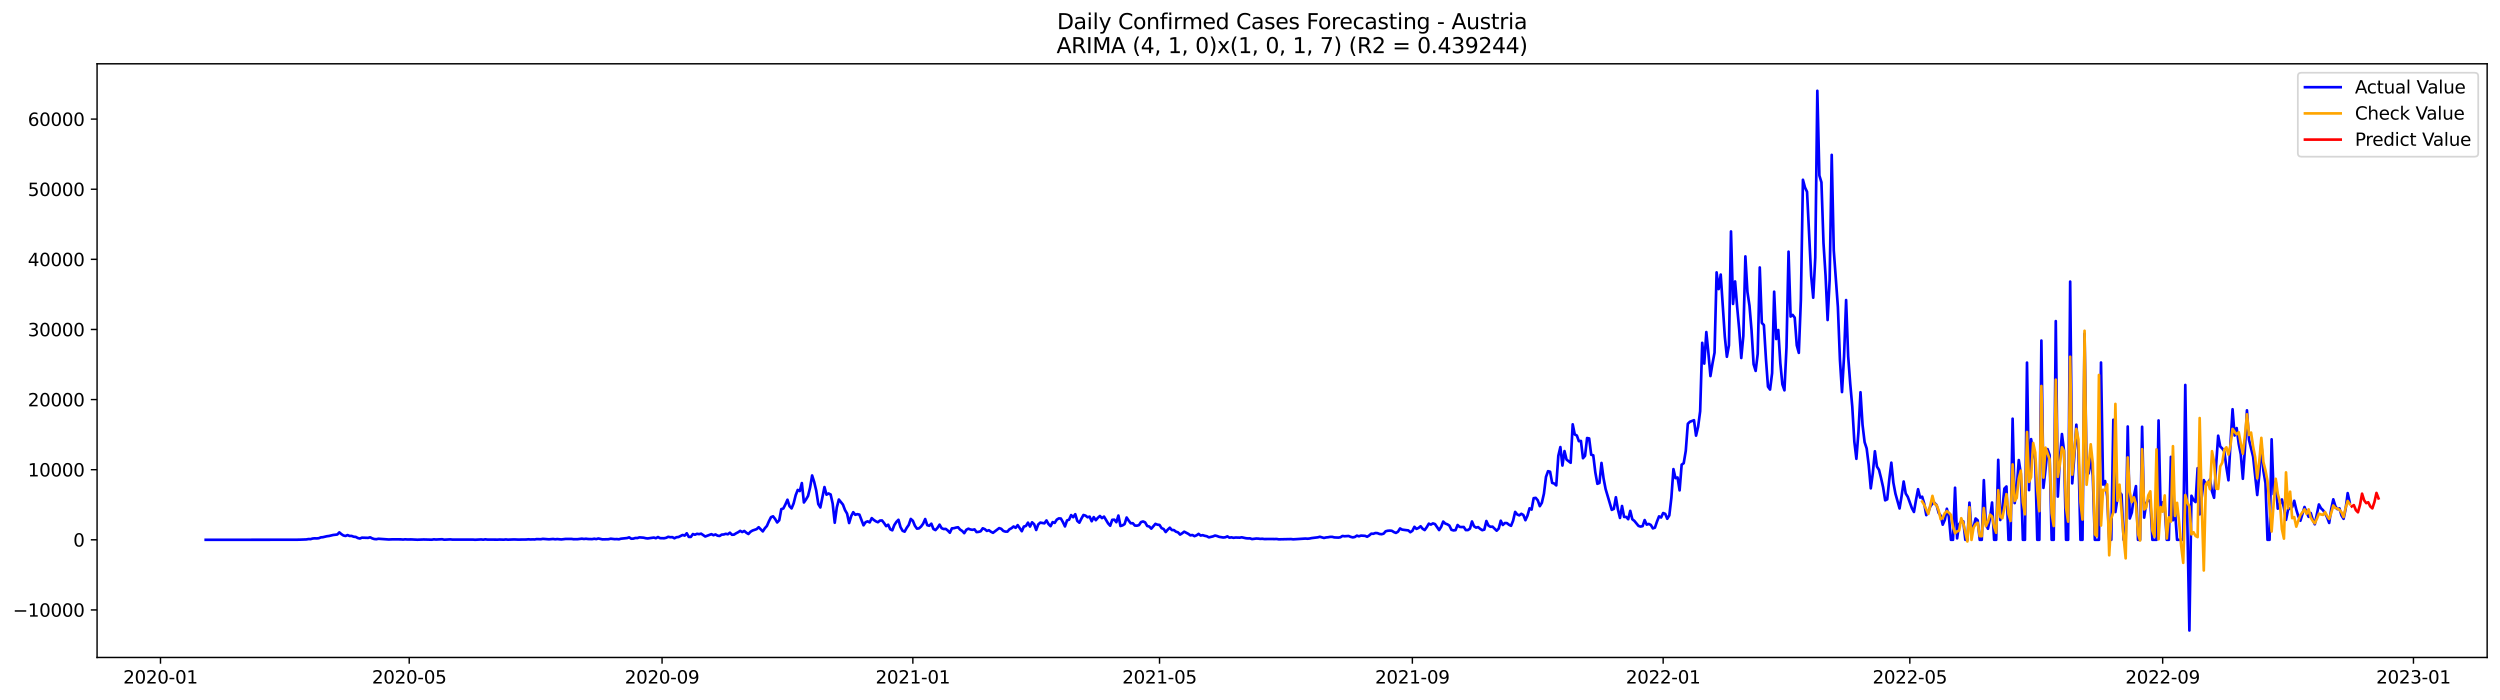<?xml version="1.0" encoding="utf-8" standalone="no"?>
<!DOCTYPE svg PUBLIC "-//W3C//DTD SVG 1.1//EN"
  "http://www.w3.org/Graphics/SVG/1.1/DTD/svg11.dtd">
<svg xmlns:xlink="http://www.w3.org/1999/xlink" width="1400.792pt" height="392.274pt" viewBox="0 0 1400.792 392.274" xmlns="http://www.w3.org/2000/svg" version="1.1">
 <defs>
  <style type="text/css">*{stroke-linejoin: round; stroke-linecap: butt}</style>
 </defs>
 <g id="figure_1">
  <g id="patch_1">
   <path d="M 0 392.274 
L 1400.792 392.274 
L 1400.792 0 
L 0 0 
z
" style="fill: #ffffff"/>
  </g>
  <g id="axes_1">
   <g id="patch_2">
    <path d="M 54.392 368.396 
L 1393.592 368.396 
L 1393.592 35.755 
L 54.392 35.755 
z
" style="fill: #ffffff"/>
   </g>
   <g id="matplotlib.axis_1">
    <g id="xtick_1">
     <g id="line2d_1">
      <defs>
       <path id="m63eb1241a4" d="M 0 0 
L 0 3.5 
" style="stroke: #000000; stroke-width: 0.8"/>
      </defs>
      <g>
       <use xlink:href="#m63eb1241a4" x="89.925" y="368.396" style="stroke: #000000; stroke-width: 0.8"/>
      </g>
     </g>
     <g id="text_1">
      <!-- 2020-01 -->
      <g transform="translate(69.034 382.994)scale(0.1 -0.1)">
       <defs>
        <path id="DejaVuSans-32" d="M 1228 531 
L 3431 531 
L 3431 0 
L 469 0 
L 469 531 
Q 828 903 1448 1529 
Q 2069 2156 2228 2338 
Q 2531 2678 2651 2914 
Q 2772 3150 2772 3378 
Q 2772 3750 2511 3984 
Q 2250 4219 1831 4219 
Q 1534 4219 1204 4116 
Q 875 4013 500 3803 
L 500 4441 
Q 881 4594 1212 4672 
Q 1544 4750 1819 4750 
Q 2544 4750 2975 4387 
Q 3406 4025 3406 3419 
Q 3406 3131 3298 2873 
Q 3191 2616 2906 2266 
Q 2828 2175 2409 1742 
Q 1991 1309 1228 531 
z
" transform="scale(0.016)"/>
        <path id="DejaVuSans-30" d="M 2034 4250 
Q 1547 4250 1301 3770 
Q 1056 3291 1056 2328 
Q 1056 1369 1301 889 
Q 1547 409 2034 409 
Q 2525 409 2770 889 
Q 3016 1369 3016 2328 
Q 3016 3291 2770 3770 
Q 2525 4250 2034 4250 
z
M 2034 4750 
Q 2819 4750 3233 4129 
Q 3647 3509 3647 2328 
Q 3647 1150 3233 529 
Q 2819 -91 2034 -91 
Q 1250 -91 836 529 
Q 422 1150 422 2328 
Q 422 3509 836 4129 
Q 1250 4750 2034 4750 
z
" transform="scale(0.016)"/>
        <path id="DejaVuSans-2d" d="M 313 2009 
L 1997 2009 
L 1997 1497 
L 313 1497 
L 313 2009 
z
" transform="scale(0.016)"/>
        <path id="DejaVuSans-31" d="M 794 531 
L 1825 531 
L 1825 4091 
L 703 3866 
L 703 4441 
L 1819 4666 
L 2450 4666 
L 2450 531 
L 3481 531 
L 3481 0 
L 794 0 
L 794 531 
z
" transform="scale(0.016)"/>
       </defs>
       <use xlink:href="#DejaVuSans-32"/>
       <use xlink:href="#DejaVuSans-30" x="63.623"/>
       <use xlink:href="#DejaVuSans-32" x="127.246"/>
       <use xlink:href="#DejaVuSans-30" x="190.869"/>
       <use xlink:href="#DejaVuSans-2d" x="254.492"/>
       <use xlink:href="#DejaVuSans-30" x="290.576"/>
       <use xlink:href="#DejaVuSans-31" x="354.199"/>
      </g>
     </g>
    </g>
    <g id="xtick_2">
     <g id="line2d_2">
      <g>
       <use xlink:href="#m63eb1241a4" x="229.293" y="368.396" style="stroke: #000000; stroke-width: 0.8"/>
      </g>
     </g>
     <g id="text_2">
      <!-- 2020-05 -->
      <g transform="translate(208.402 382.994)scale(0.1 -0.1)">
       <defs>
        <path id="DejaVuSans-35" d="M 691 4666 
L 3169 4666 
L 3169 4134 
L 1269 4134 
L 1269 2991 
Q 1406 3038 1543 3061 
Q 1681 3084 1819 3084 
Q 2600 3084 3056 2656 
Q 3513 2228 3513 1497 
Q 3513 744 3044 326 
Q 2575 -91 1722 -91 
Q 1428 -91 1123 -41 
Q 819 9 494 109 
L 494 744 
Q 775 591 1075 516 
Q 1375 441 1709 441 
Q 2250 441 2565 725 
Q 2881 1009 2881 1497 
Q 2881 1984 2565 2268 
Q 2250 2553 1709 2553 
Q 1456 2553 1204 2497 
Q 953 2441 691 2322 
L 691 4666 
z
" transform="scale(0.016)"/>
       </defs>
       <use xlink:href="#DejaVuSans-32"/>
       <use xlink:href="#DejaVuSans-30" x="63.623"/>
       <use xlink:href="#DejaVuSans-32" x="127.246"/>
       <use xlink:href="#DejaVuSans-30" x="190.869"/>
       <use xlink:href="#DejaVuSans-2d" x="254.492"/>
       <use xlink:href="#DejaVuSans-30" x="290.576"/>
       <use xlink:href="#DejaVuSans-35" x="354.199"/>
      </g>
     </g>
    </g>
    <g id="xtick_3">
     <g id="line2d_3">
      <g>
       <use xlink:href="#m63eb1241a4" x="370.965" y="368.396" style="stroke: #000000; stroke-width: 0.8"/>
      </g>
     </g>
     <g id="text_3">
      <!-- 2020-09 -->
      <g transform="translate(350.074 382.994)scale(0.1 -0.1)">
       <defs>
        <path id="DejaVuSans-39" d="M 703 97 
L 703 672 
Q 941 559 1184 500 
Q 1428 441 1663 441 
Q 2288 441 2617 861 
Q 2947 1281 2994 2138 
Q 2813 1869 2534 1725 
Q 2256 1581 1919 1581 
Q 1219 1581 811 2004 
Q 403 2428 403 3163 
Q 403 3881 828 4315 
Q 1253 4750 1959 4750 
Q 2769 4750 3195 4129 
Q 3622 3509 3622 2328 
Q 3622 1225 3098 567 
Q 2575 -91 1691 -91 
Q 1453 -91 1209 -44 
Q 966 3 703 97 
z
M 1959 2075 
Q 2384 2075 2632 2365 
Q 2881 2656 2881 3163 
Q 2881 3666 2632 3958 
Q 2384 4250 1959 4250 
Q 1534 4250 1286 3958 
Q 1038 3666 1038 3163 
Q 1038 2656 1286 2365 
Q 1534 2075 1959 2075 
z
" transform="scale(0.016)"/>
       </defs>
       <use xlink:href="#DejaVuSans-32"/>
       <use xlink:href="#DejaVuSans-30" x="63.623"/>
       <use xlink:href="#DejaVuSans-32" x="127.246"/>
       <use xlink:href="#DejaVuSans-30" x="190.869"/>
       <use xlink:href="#DejaVuSans-2d" x="254.492"/>
       <use xlink:href="#DejaVuSans-30" x="290.576"/>
       <use xlink:href="#DejaVuSans-39" x="354.199"/>
      </g>
     </g>
    </g>
    <g id="xtick_4">
     <g id="line2d_4">
      <g>
       <use xlink:href="#m63eb1241a4" x="511.485" y="368.396" style="stroke: #000000; stroke-width: 0.8"/>
      </g>
     </g>
     <g id="text_4">
      <!-- 2021-01 -->
      <g transform="translate(490.593 382.994)scale(0.1 -0.1)">
       <use xlink:href="#DejaVuSans-32"/>
       <use xlink:href="#DejaVuSans-30" x="63.623"/>
       <use xlink:href="#DejaVuSans-32" x="127.246"/>
       <use xlink:href="#DejaVuSans-31" x="190.869"/>
       <use xlink:href="#DejaVuSans-2d" x="254.492"/>
       <use xlink:href="#DejaVuSans-30" x="290.576"/>
       <use xlink:href="#DejaVuSans-31" x="354.199"/>
      </g>
     </g>
    </g>
    <g id="xtick_5">
     <g id="line2d_5">
      <g>
       <use xlink:href="#m63eb1241a4" x="649.701" y="368.396" style="stroke: #000000; stroke-width: 0.8"/>
      </g>
     </g>
     <g id="text_5">
      <!-- 2021-05 -->
      <g transform="translate(628.81 382.994)scale(0.1 -0.1)">
       <use xlink:href="#DejaVuSans-32"/>
       <use xlink:href="#DejaVuSans-30" x="63.623"/>
       <use xlink:href="#DejaVuSans-32" x="127.246"/>
       <use xlink:href="#DejaVuSans-31" x="190.869"/>
       <use xlink:href="#DejaVuSans-2d" x="254.492"/>
       <use xlink:href="#DejaVuSans-30" x="290.576"/>
       <use xlink:href="#DejaVuSans-35" x="354.199"/>
      </g>
     </g>
    </g>
    <g id="xtick_6">
     <g id="line2d_6">
      <g>
       <use xlink:href="#m63eb1241a4" x="791.373" y="368.396" style="stroke: #000000; stroke-width: 0.8"/>
      </g>
     </g>
     <g id="text_6">
      <!-- 2021-09 -->
      <g transform="translate(770.481 382.994)scale(0.1 -0.1)">
       <use xlink:href="#DejaVuSans-32"/>
       <use xlink:href="#DejaVuSans-30" x="63.623"/>
       <use xlink:href="#DejaVuSans-32" x="127.246"/>
       <use xlink:href="#DejaVuSans-31" x="190.869"/>
       <use xlink:href="#DejaVuSans-2d" x="254.492"/>
       <use xlink:href="#DejaVuSans-30" x="290.576"/>
       <use xlink:href="#DejaVuSans-39" x="354.199"/>
      </g>
     </g>
    </g>
    <g id="xtick_7">
     <g id="line2d_7">
      <g>
       <use xlink:href="#m63eb1241a4" x="931.892" y="368.396" style="stroke: #000000; stroke-width: 0.8"/>
      </g>
     </g>
     <g id="text_7">
      <!-- 2022-01 -->
      <g transform="translate(911.001 382.994)scale(0.1 -0.1)">
       <use xlink:href="#DejaVuSans-32"/>
       <use xlink:href="#DejaVuSans-30" x="63.623"/>
       <use xlink:href="#DejaVuSans-32" x="127.246"/>
       <use xlink:href="#DejaVuSans-32" x="190.869"/>
       <use xlink:href="#DejaVuSans-2d" x="254.492"/>
       <use xlink:href="#DejaVuSans-30" x="290.576"/>
       <use xlink:href="#DejaVuSans-31" x="354.199"/>
      </g>
     </g>
    </g>
    <g id="xtick_8">
     <g id="line2d_8">
      <g>
       <use xlink:href="#m63eb1241a4" x="1070.109" y="368.396" style="stroke: #000000; stroke-width: 0.8"/>
      </g>
     </g>
     <g id="text_8">
      <!-- 2022-05 -->
      <g transform="translate(1049.217 382.994)scale(0.1 -0.1)">
       <use xlink:href="#DejaVuSans-32"/>
       <use xlink:href="#DejaVuSans-30" x="63.623"/>
       <use xlink:href="#DejaVuSans-32" x="127.246"/>
       <use xlink:href="#DejaVuSans-32" x="190.869"/>
       <use xlink:href="#DejaVuSans-2d" x="254.492"/>
       <use xlink:href="#DejaVuSans-30" x="290.576"/>
       <use xlink:href="#DejaVuSans-35" x="354.199"/>
      </g>
     </g>
    </g>
    <g id="xtick_9">
     <g id="line2d_9">
      <g>
       <use xlink:href="#m63eb1241a4" x="1211.78" y="368.396" style="stroke: #000000; stroke-width: 0.8"/>
      </g>
     </g>
     <g id="text_9">
      <!-- 2022-09 -->
      <g transform="translate(1190.889 382.994)scale(0.1 -0.1)">
       <use xlink:href="#DejaVuSans-32"/>
       <use xlink:href="#DejaVuSans-30" x="63.623"/>
       <use xlink:href="#DejaVuSans-32" x="127.246"/>
       <use xlink:href="#DejaVuSans-32" x="190.869"/>
       <use xlink:href="#DejaVuSans-2d" x="254.492"/>
       <use xlink:href="#DejaVuSans-30" x="290.576"/>
       <use xlink:href="#DejaVuSans-39" x="354.199"/>
      </g>
     </g>
    </g>
    <g id="xtick_10">
     <g id="line2d_10">
      <g>
       <use xlink:href="#m63eb1241a4" x="1352.3" y="368.396" style="stroke: #000000; stroke-width: 0.8"/>
      </g>
     </g>
     <g id="text_10">
      <!-- 2023-01 -->
      <g transform="translate(1331.409 382.994)scale(0.1 -0.1)">
       <defs>
        <path id="DejaVuSans-33" d="M 2597 2516 
Q 3050 2419 3304 2112 
Q 3559 1806 3559 1356 
Q 3559 666 3084 287 
Q 2609 -91 1734 -91 
Q 1441 -91 1130 -33 
Q 819 25 488 141 
L 488 750 
Q 750 597 1062 519 
Q 1375 441 1716 441 
Q 2309 441 2620 675 
Q 2931 909 2931 1356 
Q 2931 1769 2642 2001 
Q 2353 2234 1838 2234 
L 1294 2234 
L 1294 2753 
L 1863 2753 
Q 2328 2753 2575 2939 
Q 2822 3125 2822 3475 
Q 2822 3834 2567 4026 
Q 2313 4219 1838 4219 
Q 1578 4219 1281 4162 
Q 984 4106 628 3988 
L 628 4550 
Q 988 4650 1302 4700 
Q 1616 4750 1894 4750 
Q 2613 4750 3031 4423 
Q 3450 4097 3450 3541 
Q 3450 3153 3228 2886 
Q 3006 2619 2597 2516 
z
" transform="scale(0.016)"/>
       </defs>
       <use xlink:href="#DejaVuSans-32"/>
       <use xlink:href="#DejaVuSans-30" x="63.623"/>
       <use xlink:href="#DejaVuSans-32" x="127.246"/>
       <use xlink:href="#DejaVuSans-33" x="190.869"/>
       <use xlink:href="#DejaVuSans-2d" x="254.492"/>
       <use xlink:href="#DejaVuSans-30" x="290.576"/>
       <use xlink:href="#DejaVuSans-31" x="354.199"/>
      </g>
     </g>
    </g>
   </g>
   <g id="matplotlib.axis_2">
    <g id="ytick_1">
     <g id="line2d_11">
      <defs>
       <path id="m4a0ac8caa9" d="M 0 0 
L -3.5 0 
" style="stroke: #000000; stroke-width: 0.8"/>
      </defs>
      <g>
       <use xlink:href="#m4a0ac8caa9" x="54.392" y="341.749" style="stroke: #000000; stroke-width: 0.8"/>
      </g>
     </g>
     <g id="text_11">
      <!-- −10000 -->
      <g transform="translate(7.2 345.548)scale(0.1 -0.1)">
       <defs>
        <path id="DejaVuSans-2212" d="M 678 2272 
L 4684 2272 
L 4684 1741 
L 678 1741 
L 678 2272 
z
" transform="scale(0.016)"/>
       </defs>
       <use xlink:href="#DejaVuSans-2212"/>
       <use xlink:href="#DejaVuSans-31" x="83.789"/>
       <use xlink:href="#DejaVuSans-30" x="147.412"/>
       <use xlink:href="#DejaVuSans-30" x="211.035"/>
       <use xlink:href="#DejaVuSans-30" x="274.658"/>
       <use xlink:href="#DejaVuSans-30" x="338.281"/>
      </g>
     </g>
    </g>
    <g id="ytick_2">
     <g id="line2d_12">
      <g>
       <use xlink:href="#m4a0ac8caa9" x="54.392" y="302.462" style="stroke: #000000; stroke-width: 0.8"/>
      </g>
     </g>
     <g id="text_12">
      <!-- 0 -->
      <g transform="translate(41.03 306.261)scale(0.1 -0.1)">
       <use xlink:href="#DejaVuSans-30"/>
      </g>
     </g>
    </g>
    <g id="ytick_3">
     <g id="line2d_13">
      <g>
       <use xlink:href="#m4a0ac8caa9" x="54.392" y="263.175" style="stroke: #000000; stroke-width: 0.8"/>
      </g>
     </g>
     <g id="text_13">
      <!-- 10000 -->
      <g transform="translate(15.58 266.974)scale(0.1 -0.1)">
       <use xlink:href="#DejaVuSans-31"/>
       <use xlink:href="#DejaVuSans-30" x="63.623"/>
       <use xlink:href="#DejaVuSans-30" x="127.246"/>
       <use xlink:href="#DejaVuSans-30" x="190.869"/>
       <use xlink:href="#DejaVuSans-30" x="254.492"/>
      </g>
     </g>
    </g>
    <g id="ytick_4">
     <g id="line2d_14">
      <g>
       <use xlink:href="#m4a0ac8caa9" x="54.392" y="223.888" style="stroke: #000000; stroke-width: 0.8"/>
      </g>
     </g>
     <g id="text_14">
      <!-- 20000 -->
      <g transform="translate(15.58 227.687)scale(0.1 -0.1)">
       <use xlink:href="#DejaVuSans-32"/>
       <use xlink:href="#DejaVuSans-30" x="63.623"/>
       <use xlink:href="#DejaVuSans-30" x="127.246"/>
       <use xlink:href="#DejaVuSans-30" x="190.869"/>
       <use xlink:href="#DejaVuSans-30" x="254.492"/>
      </g>
     </g>
    </g>
    <g id="ytick_5">
     <g id="line2d_15">
      <g>
       <use xlink:href="#m4a0ac8caa9" x="54.392" y="184.601" style="stroke: #000000; stroke-width: 0.8"/>
      </g>
     </g>
     <g id="text_15">
      <!-- 30000 -->
      <g transform="translate(15.58 188.4)scale(0.1 -0.1)">
       <use xlink:href="#DejaVuSans-33"/>
       <use xlink:href="#DejaVuSans-30" x="63.623"/>
       <use xlink:href="#DejaVuSans-30" x="127.246"/>
       <use xlink:href="#DejaVuSans-30" x="190.869"/>
       <use xlink:href="#DejaVuSans-30" x="254.492"/>
      </g>
     </g>
    </g>
    <g id="ytick_6">
     <g id="line2d_16">
      <g>
       <use xlink:href="#m4a0ac8caa9" x="54.392" y="145.314" style="stroke: #000000; stroke-width: 0.8"/>
      </g>
     </g>
     <g id="text_16">
      <!-- 40000 -->
      <g transform="translate(15.58 149.113)scale(0.1 -0.1)">
       <defs>
        <path id="DejaVuSans-34" d="M 2419 4116 
L 825 1625 
L 2419 1625 
L 2419 4116 
z
M 2253 4666 
L 3047 4666 
L 3047 1625 
L 3713 1625 
L 3713 1100 
L 3047 1100 
L 3047 0 
L 2419 0 
L 2419 1100 
L 313 1100 
L 313 1709 
L 2253 4666 
z
" transform="scale(0.016)"/>
       </defs>
       <use xlink:href="#DejaVuSans-34"/>
       <use xlink:href="#DejaVuSans-30" x="63.623"/>
       <use xlink:href="#DejaVuSans-30" x="127.246"/>
       <use xlink:href="#DejaVuSans-30" x="190.869"/>
       <use xlink:href="#DejaVuSans-30" x="254.492"/>
      </g>
     </g>
    </g>
    <g id="ytick_7">
     <g id="line2d_17">
      <g>
       <use xlink:href="#m4a0ac8caa9" x="54.392" y="106.027" style="stroke: #000000; stroke-width: 0.8"/>
      </g>
     </g>
     <g id="text_17">
      <!-- 50000 -->
      <g transform="translate(15.58 109.826)scale(0.1 -0.1)">
       <use xlink:href="#DejaVuSans-35"/>
       <use xlink:href="#DejaVuSans-30" x="63.623"/>
       <use xlink:href="#DejaVuSans-30" x="127.246"/>
       <use xlink:href="#DejaVuSans-30" x="190.869"/>
       <use xlink:href="#DejaVuSans-30" x="254.492"/>
      </g>
     </g>
    </g>
    <g id="ytick_8">
     <g id="line2d_18">
      <g>
       <use xlink:href="#m4a0ac8caa9" x="54.392" y="66.74" style="stroke: #000000; stroke-width: 0.8"/>
      </g>
     </g>
     <g id="text_18">
      <!-- 60000 -->
      <g transform="translate(15.58 70.539)scale(0.1 -0.1)">
       <defs>
        <path id="DejaVuSans-36" d="M 2113 2584 
Q 1688 2584 1439 2293 
Q 1191 2003 1191 1497 
Q 1191 994 1439 701 
Q 1688 409 2113 409 
Q 2538 409 2786 701 
Q 3034 994 3034 1497 
Q 3034 2003 2786 2293 
Q 2538 2584 2113 2584 
z
M 3366 4563 
L 3366 3988 
Q 3128 4100 2886 4159 
Q 2644 4219 2406 4219 
Q 1781 4219 1451 3797 
Q 1122 3375 1075 2522 
Q 1259 2794 1537 2939 
Q 1816 3084 2150 3084 
Q 2853 3084 3261 2657 
Q 3669 2231 3669 1497 
Q 3669 778 3244 343 
Q 2819 -91 2113 -91 
Q 1303 -91 875 529 
Q 447 1150 447 2328 
Q 447 3434 972 4092 
Q 1497 4750 2381 4750 
Q 2619 4750 2861 4703 
Q 3103 4656 3366 4563 
z
" transform="scale(0.016)"/>
       </defs>
       <use xlink:href="#DejaVuSans-36"/>
       <use xlink:href="#DejaVuSans-30" x="63.623"/>
       <use xlink:href="#DejaVuSans-30" x="127.246"/>
       <use xlink:href="#DejaVuSans-30" x="190.869"/>
       <use xlink:href="#DejaVuSans-30" x="254.492"/>
      </g>
     </g>
    </g>
   </g>
   <g id="line2d_19">
    <path d="M 115.265 302.462 
L 165.944 302.426 
L 168.248 302.371 
L 171.703 302.246 
L 172.855 302.033 
L 174.007 302.081 
L 175.159 301.747 
L 176.31 301.637 
L 177.462 301.684 
L 178.614 301.574 
L 179.766 301.102 
L 180.918 301 
L 183.221 300.454 
L 184.373 300.317 
L 186.677 299.763 
L 188.98 299.499 
L 190.132 298.313 
L 191.284 299.291 
L 192.436 300.038 
L 193.587 300.313 
L 194.739 299.818 
L 195.891 300.305 
L 197.043 300.305 
L 198.195 300.741 
L 199.346 300.847 
L 200.498 301.468 
L 201.65 301.743 
L 202.802 301.259 
L 206.257 301.377 
L 207.409 301.059 
L 208.561 301.664 
L 209.713 302.026 
L 210.864 302.12 
L 212.016 301.872 
L 217.775 302.277 
L 220.079 302.187 
L 224.686 302.218 
L 225.838 302.324 
L 226.99 302.187 
L 228.141 302.269 
L 230.445 302.25 
L 233.901 302.415 
L 237.356 302.281 
L 241.963 302.403 
L 243.115 302.202 
L 244.267 302.312 
L 247.722 302.143 
L 248.874 302.403 
L 252.329 302.222 
L 253.481 302.344 
L 264.999 302.336 
L 266.151 302.442 
L 269.606 302.253 
L 270.758 302.395 
L 271.91 302.198 
L 273.062 302.34 
L 278.821 302.375 
L 279.973 302.316 
L 282.276 302.391 
L 283.428 302.253 
L 284.58 302.387 
L 288.035 302.257 
L 290.339 302.348 
L 294.946 302.289 
L 296.098 302.171 
L 297.25 302.285 
L 298.401 302.218 
L 299.553 302.269 
L 300.705 302.065 
L 303.009 302.147 
L 304.16 301.935 
L 307.616 302.195 
L 309.919 301.998 
L 311.071 302.179 
L 312.223 302.049 
L 314.527 302.257 
L 316.83 301.982 
L 320.286 301.975 
L 321.437 302.143 
L 323.741 302.108 
L 326.045 301.825 
L 327.196 302.002 
L 328.348 301.861 
L 329.5 302.022 
L 331.804 302.085 
L 332.955 301.861 
L 334.107 302.061 
L 335.259 301.715 
L 337.563 302.218 
L 341.018 302.136 
L 342.17 301.837 
L 344.473 302.108 
L 345.625 302.053 
L 346.777 302.179 
L 347.929 301.841 
L 351.384 301.476 
L 352.536 301.091 
L 353.688 301.849 
L 354.84 301.798 
L 355.991 301.444 
L 357.143 301.472 
L 358.295 301.098 
L 360.599 301.275 
L 361.751 301.562 
L 362.902 301.703 
L 366.358 301.208 
L 367.51 301.574 
L 368.661 300.914 
L 369.813 301.531 
L 372.117 301.593 
L 373.269 301.338 
L 374.42 300.776 
L 375.572 301.024 
L 376.724 300.969 
L 377.876 301.609 
L 379.028 301.02 
L 380.179 300.906 
L 382.483 299.747 
L 383.635 300.112 
L 384.787 298.808 
L 385.938 300.831 
L 387.09 300.835 
L 388.242 299.24 
L 389.394 299.621 
L 390.546 299.107 
L 391.697 299.295 
L 392.849 299.028 
L 395.153 300.611 
L 398.608 299.303 
L 399.76 299.881 
L 400.912 299.464 
L 402.064 300.14 
L 403.215 300.321 
L 404.367 299.558 
L 405.519 299.48 
L 406.671 299.107 
L 407.823 299.358 
L 408.974 298.478 
L 410.126 299.641 
L 411.278 299.566 
L 412.43 298.82 
L 413.582 298.227 
L 414.733 297.457 
L 415.885 298.101 
L 417.037 297.512 
L 418.189 298.478 
L 419.341 299.201 
L 420.492 297.971 
L 421.644 297.272 
L 423.948 296.482 
L 425.1 295.41 
L 427.403 297.751 
L 428.555 295.995 
L 429.707 294.691 
L 430.859 292.035 
L 432.01 289.768 
L 433.162 289.312 
L 434.314 290.793 
L 435.466 292.742 
L 436.618 291.532 
L 437.769 285.281 
L 438.921 284.904 
L 440.073 282.634 
L 441.225 280.009 
L 442.377 283.643 
L 443.528 284.865 
L 444.68 282.064 
L 445.832 277.467 
L 446.984 274.525 
L 448.136 275.145 
L 449.287 270.678 
L 450.439 281.541 
L 451.591 279.895 
L 452.743 277.919 
L 453.895 273.252 
L 455.046 266.408 
L 456.198 270.022 
L 457.35 274.89 
L 458.502 282.433 
L 459.654 284.343 
L 461.957 272.91 
L 463.109 277.184 
L 464.261 276.505 
L 465.413 277.063 
L 466.564 282.213 
L 467.716 292.891 
L 468.868 284.358 
L 470.02 279.899 
L 472.323 282.747 
L 473.475 285.812 
L 474.627 287.78 
L 475.779 293.068 
L 476.931 289.202 
L 478.082 286.994 
L 479.234 288.444 
L 480.386 288.098 
L 481.538 288.354 
L 483.842 294.341 
L 484.993 292.593 
L 486.145 292.121 
L 487.297 292.718 
L 488.449 290.322 
L 489.601 291.324 
L 490.752 292.106 
L 491.904 292.616 
L 493.056 291.685 
L 494.208 291.626 
L 495.36 293.076 
L 496.511 294.801 
L 497.663 294.011 
L 498.815 296.549 
L 499.967 297.146 
L 501.119 294.184 
L 502.27 292.412 
L 503.422 291.245 
L 504.574 295.366 
L 505.726 297.405 
L 506.878 297.893 
L 508.029 295.795 
L 509.181 294.113 
L 510.333 290.774 
L 511.485 291.811 
L 512.637 294.592 
L 513.788 296.211 
L 514.94 296.038 
L 516.092 295.017 
L 517.244 293.457 
L 518.396 290.829 
L 519.547 294.266 
L 520.699 294.596 
L 521.851 293.434 
L 523.003 296.388 
L 524.155 297.013 
L 525.306 295.759 
L 526.458 293.972 
L 527.61 295.956 
L 528.762 296.427 
L 529.914 296.345 
L 531.065 297.276 
L 532.217 298.494 
L 533.369 296.054 
L 534.521 295.952 
L 535.673 295.618 
L 536.824 295.437 
L 537.976 296.753 
L 539.128 297.504 
L 540.28 298.741 
L 541.432 296.863 
L 542.583 296.235 
L 543.735 296.679 
L 544.887 296.879 
L 546.039 296.62 
L 547.191 298.144 
L 548.342 298.007 
L 549.494 297.677 
L 550.646 296.007 
L 551.798 296.49 
L 552.95 297.472 
L 554.101 297.099 
L 555.253 297.959 
L 556.405 298.537 
L 559.86 295.909 
L 561.012 296.321 
L 562.164 297.48 
L 563.316 297.861 
L 564.468 297.873 
L 565.619 296.569 
L 566.771 295.952 
L 567.923 294.997 
L 569.075 295.751 
L 570.227 294.239 
L 572.53 297.649 
L 573.682 295.036 
L 574.834 294.734 
L 575.986 292.856 
L 577.137 295.04 
L 578.289 292.656 
L 579.441 293.724 
L 580.593 296.958 
L 581.745 293.85 
L 582.896 292.829 
L 585.2 293.229 
L 586.352 291.607 
L 587.504 293.642 
L 588.655 294.809 
L 589.807 292.553 
L 590.959 292.99 
L 592.111 291.182 
L 593.263 290.459 
L 594.414 290.542 
L 595.566 292.542 
L 596.718 294.966 
L 597.87 291.622 
L 599.022 291.178 
L 600.173 288.629 
L 601.325 289.807 
L 602.477 288.122 
L 603.629 291.893 
L 604.781 292.88 
L 605.932 290.585 
L 607.084 288.558 
L 608.236 288.919 
L 609.388 289.827 
L 610.54 289.481 
L 611.692 292.066 
L 612.843 289.764 
L 613.995 291.473 
L 615.147 290.141 
L 616.299 289.132 
L 617.451 290.302 
L 618.602 289.466 
L 620.906 293.296 
L 622.058 294.569 
L 623.21 291.265 
L 624.361 291.182 
L 625.513 292.605 
L 626.665 288.872 
L 627.817 294.734 
L 628.969 294.38 
L 630.12 293.654 
L 631.272 289.972 
L 632.424 291.709 
L 633.576 293.206 
L 634.728 293.166 
L 635.879 294.475 
L 637.031 294.545 
L 638.183 294.243 
L 639.335 292.518 
L 640.487 292.176 
L 641.638 292.703 
L 642.79 294.714 
L 643.942 295.005 
L 645.094 296.207 
L 647.397 293.536 
L 648.549 293.987 
L 649.701 294.137 
L 650.853 295.913 
L 652.005 296.411 
L 653.156 298.105 
L 654.308 296.773 
L 655.46 295.681 
L 656.612 296.981 
L 657.764 297.02 
L 658.915 297.92 
L 660.067 298.297 
L 661.219 299.535 
L 662.371 298.816 
L 663.523 297.912 
L 665.826 299.114 
L 666.978 299.959 
L 668.13 299.778 
L 669.282 300.415 
L 670.433 299.951 
L 671.585 299.142 
L 672.737 300.065 
L 673.889 299.865 
L 675.041 300.226 
L 676.192 300.462 
L 677.344 301.091 
L 679.648 300.556 
L 680.8 300.077 
L 681.951 300.352 
L 683.103 300.796 
L 685.407 301.173 
L 686.559 301.047 
L 687.71 300.541 
L 688.862 301.263 
L 690.014 301.083 
L 691.166 301.346 
L 692.318 301.181 
L 694.621 301.256 
L 695.773 301.063 
L 698.077 301.57 
L 699.228 301.684 
L 700.38 301.648 
L 701.532 302.057 
L 703.836 301.755 
L 704.987 301.79 
L 706.139 301.947 
L 707.291 301.876 
L 708.443 302.037 
L 711.898 302.006 
L 714.202 302.037 
L 715.354 302.002 
L 716.505 302.202 
L 723.416 302.053 
L 724.568 302.195 
L 726.872 302.057 
L 731.479 301.762 
L 732.631 301.857 
L 733.783 301.739 
L 734.934 301.499 
L 738.39 301.079 
L 739.542 300.768 
L 741.845 301.421 
L 742.997 301.142 
L 744.149 301.036 
L 745.301 300.816 
L 746.452 300.808 
L 747.604 301.118 
L 749.908 301.22 
L 751.06 301.028 
L 752.211 300.313 
L 753.363 300.474 
L 755.667 300.324 
L 756.819 300.812 
L 757.97 301.102 
L 759.122 300.882 
L 760.274 300.124 
L 761.426 300.509 
L 762.578 300.101 
L 764.881 300.25 
L 766.033 300.749 
L 767.185 300.034 
L 768.337 299.028 
L 769.488 299.087 
L 770.64 298.659 
L 771.792 298.725 
L 772.944 299.189 
L 774.096 299.331 
L 775.247 299.024 
L 776.399 297.692 
L 777.551 297.39 
L 778.703 297.303 
L 779.855 297.409 
L 781.006 298.117 
L 782.158 298.6 
L 783.31 297.924 
L 784.462 296.105 
L 785.614 296.753 
L 787.917 297.06 
L 789.069 297.174 
L 790.221 298.207 
L 791.373 297.433 
L 792.524 295.186 
L 793.676 296.345 
L 794.828 295.814 
L 795.98 294.871 
L 797.132 296.27 
L 798.283 296.997 
L 799.435 295.386 
L 800.587 293.426 
L 801.739 293.94 
L 802.891 293.272 
L 804.042 293.638 
L 806.346 297.001 
L 807.498 295.201 
L 808.65 292.247 
L 809.801 293.355 
L 810.953 293.771 
L 812.105 294.494 
L 813.257 296.848 
L 814.409 297.201 
L 815.56 297.048 
L 816.712 294.176 
L 817.864 295.237 
L 819.016 295.323 
L 820.168 295.276 
L 821.319 297.016 
L 822.471 297.02 
L 823.623 296.219 
L 824.775 292.192 
L 825.927 294.899 
L 827.078 295.63 
L 828.23 295.359 
L 829.382 296.341 
L 830.534 297.071 
L 831.686 296.734 
L 832.837 291.933 
L 833.989 294.455 
L 835.141 295.178 
L 836.293 295.088 
L 838.596 297.358 
L 839.748 296.191 
L 840.9 291.772 
L 842.052 294.152 
L 843.204 293.056 
L 844.355 293.104 
L 845.507 294.019 
L 846.659 294.62 
L 847.811 291.748 
L 848.963 286.818 
L 850.114 288.248 
L 851.266 288.766 
L 852.418 287.89 
L 853.57 288.582 
L 854.722 291.473 
L 855.873 288.923 
L 857.025 284.834 
L 858.177 285.529 
L 859.329 279.133 
L 860.481 278.968 
L 861.633 280.327 
L 862.784 283.612 
L 863.936 281.687 
L 865.088 276.607 
L 866.24 267.217 
L 867.392 264.015 
L 868.543 264.322 
L 869.695 270.565 
L 870.847 270.938 
L 871.999 271.979 
L 873.151 255.415 
L 874.302 250.505 
L 875.454 260.853 
L 876.606 252.748 
L 877.758 257.517 
L 880.061 259.305 
L 881.213 237.752 
L 882.365 243.437 
L 883.517 243.999 
L 884.669 247.189 
L 885.82 247.071 
L 886.972 256.751 
L 888.124 255.408 
L 889.276 245.437 
L 890.428 245.661 
L 891.579 254.807 
L 892.731 255.129 
L 893.883 264.664 
L 895.035 271.083 
L 896.187 270.6 
L 897.338 259.399 
L 898.49 267.991 
L 899.642 273.983 
L 903.097 285.686 
L 904.249 285.12 
L 905.401 278.622 
L 906.553 285.513 
L 907.705 290.216 
L 908.856 283.521 
L 910.008 289.65 
L 911.16 289.646 
L 912.312 290.935 
L 913.464 286.244 
L 914.615 290.955 
L 915.767 291.862 
L 918.071 294.667 
L 919.223 295.052 
L 920.374 294.797 
L 921.526 291.406 
L 922.678 293.968 
L 923.83 293.559 
L 924.982 294.149 
L 926.133 296.066 
L 927.285 295.641 
L 928.437 292.243 
L 929.589 289.332 
L 930.741 289.964 
L 931.892 287.466 
L 933.044 287.929 
L 934.196 290.672 
L 935.348 288.778 
L 936.5 278.866 
L 937.651 262.853 
L 938.803 267.921 
L 939.955 267.532 
L 941.107 274.764 
L 942.259 260.362 
L 943.41 259.537 
L 944.562 252.634 
L 945.714 237.453 
L 946.866 236.338 
L 949.169 235.45 
L 950.321 244.097 
L 951.473 239.17 
L 952.625 230.433 
L 953.777 192.089 
L 954.928 203.733 
L 956.08 186.062 
L 957.232 197.691 
L 958.384 210.719 
L 959.536 203.722 
L 960.687 197.577 
L 961.839 152.617 
L 962.991 161.967 
L 964.143 153.843 
L 966.446 188.718 
L 967.598 199.903 
L 968.75 193.519 
L 969.902 129.685 
L 971.054 170.292 
L 972.205 157.697 
L 973.357 172.029 
L 974.509 184.679 
L 975.661 200.602 
L 976.813 188.309 
L 977.964 143.667 
L 979.116 163.578 
L 980.268 171.322 
L 981.42 185.06 
L 982.572 204.095 
L 983.724 207.827 
L 984.875 198.249 
L 986.027 149.867 
L 987.179 180.947 
L 988.331 182.129 
L 989.483 200.991 
L 990.634 216.675 
L 991.786 218.285 
L 992.938 209.069 
L 994.09 163.449 
L 995.242 189.971 
L 996.393 184.915 
L 997.545 203.458 
L 998.697 215.358 
L 999.849 218.71 
L 1001.001 194.607 
L 1002.152 141.02 
L 1003.304 177.368 
L 1004.456 176.449 
L 1005.608 178.008 
L 1006.76 193.491 
L 1007.911 197.715 
L 1009.063 167.955 
L 1010.215 100.731 
L 1011.367 105.048 
L 1012.519 107.472 
L 1014.822 154.613 
L 1015.974 166.808 
L 1017.126 144.347 
L 1018.278 50.876 
L 1019.429 98.362 
L 1020.581 102.161 
L 1021.733 136.191 
L 1022.885 154.314 
L 1024.037 179.32 
L 1025.188 156.726 
L 1026.34 86.78 
L 1027.492 140.281 
L 1029.796 172.029 
L 1030.947 201.655 
L 1032.099 219.684 
L 1033.251 199.777 
L 1034.403 168.132 
L 1035.555 199.577 
L 1036.706 214.871 
L 1037.858 227.848 
L 1039.01 247.421 
L 1040.162 257.085 
L 1041.314 242.152 
L 1042.465 219.774 
L 1043.617 238.066 
L 1044.769 247.735 
L 1045.921 251.282 
L 1047.073 260.542 
L 1048.224 273.625 
L 1049.376 265.045 
L 1050.528 252.858 
L 1051.68 261.411 
L 1052.832 263.265 
L 1053.983 267.862 
L 1055.135 273.02 
L 1056.287 280.347 
L 1057.439 279.777 
L 1058.591 268.671 
L 1059.742 259.238 
L 1060.894 270.482 
L 1062.046 276.634 
L 1064.35 284.9 
L 1065.501 277.911 
L 1066.653 269.802 
L 1067.805 276.524 
L 1068.957 278.391 
L 1071.26 284.731 
L 1072.412 286.865 
L 1073.564 280.151 
L 1074.716 274.116 
L 1075.868 278.811 
L 1077.019 278.304 
L 1078.171 282.174 
L 1079.323 288.629 
L 1080.475 286.916 
L 1081.627 283.655 
L 1082.778 282.17 
L 1083.93 281.82 
L 1085.082 282.964 
L 1086.234 287.301 
L 1087.386 288.908 
L 1088.537 293.991 
L 1089.689 291.316 
L 1090.841 285.073 
L 1091.993 289.489 
L 1093.145 302.462 
L 1094.296 302.462 
L 1095.448 273.287 
L 1096.6 301.648 
L 1097.752 293.665 
L 1098.904 292.168 
L 1100.055 292.125 
L 1101.207 302.462 
L 1102.359 302.462 
L 1103.511 281.64 
L 1104.663 297.48 
L 1105.814 295.253 
L 1106.966 290.522 
L 1108.118 291.497 
L 1109.27 302.462 
L 1110.422 302.462 
L 1111.574 269.036 
L 1112.725 293.885 
L 1113.877 296.282 
L 1115.029 290.542 
L 1116.181 281.565 
L 1117.333 302.462 
L 1118.484 302.462 
L 1119.636 257.655 
L 1120.788 291.355 
L 1121.94 285.411 
L 1123.092 273.766 
L 1124.243 272.584 
L 1125.395 302.462 
L 1126.547 302.462 
L 1127.699 234.597 
L 1128.851 281.903 
L 1130.002 273.566 
L 1131.154 257.784 
L 1132.306 265.469 
L 1133.458 302.462 
L 1134.61 302.462 
L 1135.761 203.179 
L 1136.913 274.627 
L 1138.065 246.061 
L 1139.217 253.396 
L 1140.369 257.733 
L 1141.52 302.462 
L 1142.672 302.462 
L 1143.824 190.816 
L 1144.976 273.354 
L 1146.128 263.08 
L 1147.279 251.64 
L 1148.431 254.968 
L 1149.583 302.462 
L 1150.735 302.462 
L 1151.887 179.922 
L 1153.038 278.241 
L 1154.19 256.791 
L 1155.342 243.205 
L 1156.494 252.328 
L 1157.646 302.462 
L 1158.797 302.462 
L 1159.949 157.791 
L 1161.101 270.843 
L 1162.253 256.075 
L 1163.405 237.968 
L 1164.556 252.693 
L 1165.708 302.462 
L 1166.86 302.462 
L 1168.012 187.001 
L 1169.164 264.687 
L 1170.315 265.249 
L 1171.467 256.064 
L 1172.619 266.549 
L 1173.771 302.462 
L 1176.074 302.462 
L 1177.226 203.132 
L 1178.378 271.507 
L 1179.53 269.543 
L 1180.682 278.186 
L 1181.833 302.462 
L 1182.985 302.462 
L 1184.137 235.206 
L 1185.289 286.9 
L 1186.441 279.31 
L 1187.592 275.896 
L 1188.744 277.106 
L 1189.896 302.462 
L 1191.048 302.462 
L 1192.2 238.97 
L 1193.351 290.511 
L 1194.503 287.155 
L 1195.655 277.919 
L 1196.807 272.384 
L 1197.959 302.462 
L 1199.11 302.462 
L 1200.262 239.131 
L 1201.414 290.031 
L 1202.566 282.001 
L 1203.718 280.115 
L 1204.869 280.854 
L 1206.021 302.462 
L 1208.325 302.462 
L 1209.477 235.572 
L 1210.628 285.372 
L 1211.78 281.467 
L 1212.932 284.174 
L 1214.084 302.462 
L 1215.236 302.462 
L 1216.387 255.993 
L 1217.539 291.497 
L 1218.691 286.036 
L 1219.843 302.462 
L 1223.298 302.462 
L 1224.45 215.7 
L 1225.602 292.216 
L 1226.754 353.276 
L 1227.905 277.778 
L 1229.057 280.206 
L 1230.209 281.306 
L 1231.361 262.338 
L 1232.513 288.216 
L 1234.816 269.028 
L 1235.968 271.323 
L 1237.12 271.197 
L 1238.272 268.679 
L 1239.424 275.291 
L 1240.575 278.913 
L 1241.727 260.605 
L 1242.879 244.128 
L 1244.031 250.171 
L 1245.183 251.33 
L 1246.334 253.003 
L 1247.486 261.874 
L 1248.638 269.119 
L 1249.79 248.037 
L 1250.942 229.305 
L 1252.093 244.014 
L 1253.245 239.862 
L 1254.397 248.78 
L 1255.549 254.63 
L 1256.701 268.266 
L 1257.852 251.789 
L 1259.004 229.918 
L 1260.156 246.489 
L 1262.46 255.907 
L 1264.763 277.353 
L 1265.915 266.18 
L 1267.067 248.595 
L 1268.219 263.768 
L 1269.37 270.655 
L 1270.522 302.462 
L 1271.674 302.462 
L 1272.826 246.156 
L 1273.978 276.98 
L 1275.129 270.176 
L 1276.281 285.018 
L 1278.585 279.856 
L 1279.737 284.551 
L 1280.888 291.281 
L 1282.04 285.505 
L 1284.344 284.142 
L 1285.496 280.595 
L 1286.647 285.541 
L 1287.799 289.344 
L 1288.951 291.787 
L 1291.255 284.079 
L 1292.406 287.045 
L 1293.558 289.579 
L 1294.71 287.442 
L 1295.862 291.163 
L 1297.014 293.752 
L 1299.317 282.657 
L 1300.469 284.739 
L 1301.621 285.875 
L 1302.773 287.603 
L 1303.924 289.921 
L 1305.076 293.005 
L 1306.228 285.242 
L 1307.38 279.781 
L 1308.532 283.592 
L 1309.683 285.293 
L 1310.835 284.849 
L 1311.987 288.829 
L 1313.139 290.703 
L 1314.291 285.175 
L 1315.442 276.304 
L 1316.594 281.585 
L 1316.594 281.585 
" clip-path="url(#pec3e7619a7)" style="fill: none; stroke: #0000ff; stroke-width: 1.5; stroke-linecap: square"/>
   </g>
   <g id="line2d_20">
    <path d="M 1077.019 280.987 
L 1078.171 282.915 
L 1080.475 287.951 
L 1082.778 277.837 
L 1083.93 282.4 
L 1085.082 282.97 
L 1086.234 285.907 
L 1087.386 290.917 
L 1088.537 290.156 
L 1089.689 287.53 
L 1090.841 286.399 
L 1091.993 287.239 
L 1093.145 288.51 
L 1094.296 295.143 
L 1095.448 298.799 
L 1096.6 297.734 
L 1097.752 297.304 
L 1098.904 290.362 
L 1100.055 293.281 
L 1101.207 298.068 
L 1102.359 303.399 
L 1103.511 284.179 
L 1104.663 302.524 
L 1105.814 295.644 
L 1106.966 293.708 
L 1108.118 292.922 
L 1109.27 300.386 
L 1110.422 300.45 
L 1111.574 284.684 
L 1112.725 294.819 
L 1113.877 292.341 
L 1115.029 288.34 
L 1116.181 289.389 
L 1117.333 295.121 
L 1118.484 298.512 
L 1119.636 274.651 
L 1120.788 289.58 
L 1121.94 290.381 
L 1123.092 284.726 
L 1124.243 276.872 
L 1125.395 287.941 
L 1126.547 291.909 
L 1127.699 260.218 
L 1128.851 280.652 
L 1130.002 279.063 
L 1131.154 268.129 
L 1132.306 263.723 
L 1133.458 281.515 
L 1134.61 288.169 
L 1135.761 242.064 
L 1136.913 270.008 
L 1138.065 267.419 
L 1139.217 248.189 
L 1140.369 253.463 
L 1141.52 274.525 
L 1142.672 286.414 
L 1143.824 216.262 
L 1144.976 267.6 
L 1146.128 250.812 
L 1148.431 257.352 
L 1149.583 287.63 
L 1150.735 294.728 
L 1151.887 212.741 
L 1153.038 267.149 
L 1154.19 260.223 
L 1155.342 250.657 
L 1156.494 252.716 
L 1157.646 284.562 
L 1158.797 292.268 
L 1159.949 199.897 
L 1161.101 265.946 
L 1163.405 240.324 
L 1164.556 246.228 
L 1165.708 281.351 
L 1166.86 291.125 
L 1168.012 185.337 
L 1169.164 271.597 
L 1171.467 248.941 
L 1172.619 259.477 
L 1173.771 299.364 
L 1174.923 300.502 
L 1176.074 210.117 
L 1177.226 294.466 
L 1178.378 274.398 
L 1179.53 274.782 
L 1180.682 271.391 
L 1181.833 311.131 
L 1182.985 290.455 
L 1184.137 287.142 
L 1185.289 226.317 
L 1186.441 280.54 
L 1187.592 271.585 
L 1189.896 301.101 
L 1191.048 312.858 
L 1192.2 256.315 
L 1193.351 275.754 
L 1194.503 281.333 
L 1195.655 278.684 
L 1196.807 282.4 
L 1197.959 299.128 
L 1199.11 302.843 
L 1200.262 251.698 
L 1201.414 285.431 
L 1202.566 284.439 
L 1203.718 277.568 
L 1204.869 275.307 
L 1206.021 297.342 
L 1207.173 300.625 
L 1208.325 251.796 
L 1209.477 302.189 
L 1210.628 284.103 
L 1211.78 286.707 
L 1212.932 277.59 
L 1214.084 301.678 
L 1215.236 289.909 
L 1216.387 292.269 
L 1217.539 249.999 
L 1218.691 289.051 
L 1219.843 281.762 
L 1220.995 292.565 
L 1222.146 305.822 
L 1223.298 315.375 
L 1224.45 277.4 
L 1225.602 281.568 
L 1226.754 283.808 
L 1227.905 299.419 
L 1229.057 298.23 
L 1230.209 300.304 
L 1231.361 300.953 
L 1232.513 234.236 
L 1233.665 282.824 
L 1234.816 319.644 
L 1235.968 271.386 
L 1237.12 269.885 
L 1238.272 274.091 
L 1239.424 252.798 
L 1240.575 258.834 
L 1241.727 273.791 
L 1242.879 273.949 
L 1244.031 261.35 
L 1245.183 259.21 
L 1246.334 251.973 
L 1247.486 250.636 
L 1248.638 254.713 
L 1249.79 249.454 
L 1250.942 240.332 
L 1252.093 242.023 
L 1253.245 243.334 
L 1254.397 242.198 
L 1255.549 248.552 
L 1256.701 254.218 
L 1257.852 244.286 
L 1259.004 232.164 
L 1260.156 243.74 
L 1261.308 242.367 
L 1262.46 250.232 
L 1263.611 256.193 
L 1264.763 268.008 
L 1265.915 258.357 
L 1267.067 245.339 
L 1268.219 258.867 
L 1269.37 263.514 
L 1270.522 269.494 
L 1272.826 297.816 
L 1273.978 281.788 
L 1275.129 268.283 
L 1276.281 276.69 
L 1277.433 281.091 
L 1278.585 296.48 
L 1279.737 301.804 
L 1280.888 264.689 
L 1282.04 284.785 
L 1283.192 275.51 
L 1284.344 290.331 
L 1285.496 289.743 
L 1286.647 295.086 
L 1287.799 291.652 
L 1288.951 288.619 
L 1291.255 285.423 
L 1292.406 287.892 
L 1293.558 285.394 
L 1294.71 289.963 
L 1295.862 291.889 
L 1297.014 293.204 
L 1298.165 290.764 
L 1299.317 287.819 
L 1300.469 288.255 
L 1301.621 288.502 
L 1302.773 286.889 
L 1303.924 289.178 
L 1305.076 290.775 
L 1306.228 287.423 
L 1307.38 283.236 
L 1308.532 284.688 
L 1309.683 284.944 
L 1310.835 285.668 
L 1311.987 287.042 
L 1313.139 289.723 
L 1314.291 284.517 
L 1315.442 280.711 
L 1316.594 282.433 
L 1316.594 282.433 
" clip-path="url(#pec3e7619a7)" style="fill: none; stroke: #ffa500; stroke-width: 1.5; stroke-linecap: square"/>
   </g>
   <g id="line2d_21">
    <path d="M 1317.746 283.746 
L 1318.898 283.044 
L 1320.05 285.843 
L 1321.201 287.047 
L 1322.353 282.915 
L 1323.505 276.616 
L 1324.657 280.306 
L 1325.809 281.904 
L 1326.96 281.423 
L 1328.112 283.784 
L 1329.264 284.843 
L 1330.416 281.36 
L 1331.568 276.198 
L 1332.719 279.247 
" clip-path="url(#pec3e7619a7)" style="fill: none; stroke: #ff0000; stroke-width: 1.5; stroke-linecap: square"/>
   </g>
   <g id="patch_3">
    <path d="M 54.392 368.396 
L 54.392 35.755 
" style="fill: none; stroke: #000000; stroke-width: 0.8; stroke-linejoin: miter; stroke-linecap: square"/>
   </g>
   <g id="patch_4">
    <path d="M 1393.592 368.396 
L 1393.592 35.755 
" style="fill: none; stroke: #000000; stroke-width: 0.8; stroke-linejoin: miter; stroke-linecap: square"/>
   </g>
   <g id="patch_5">
    <path d="M 54.392 368.396 
L 1393.592 368.396 
" style="fill: none; stroke: #000000; stroke-width: 0.8; stroke-linejoin: miter; stroke-linecap: square"/>
   </g>
   <g id="patch_6">
    <path d="M 54.392 35.755 
L 1393.592 35.755 
" style="fill: none; stroke: #000000; stroke-width: 0.8; stroke-linejoin: miter; stroke-linecap: square"/>
   </g>
   <g id="text_19">
    <!-- Daily Confirmed Cases Forecasting - Austria -->
    <g transform="translate(592.297 16.318)scale(0.12 -0.12)">
     <defs>
      <path id="DejaVuSans-44" d="M 1259 4147 
L 1259 519 
L 2022 519 
Q 2988 519 3436 956 
Q 3884 1394 3884 2338 
Q 3884 3275 3436 3711 
Q 2988 4147 2022 4147 
L 1259 4147 
z
M 628 4666 
L 1925 4666 
Q 3281 4666 3915 4102 
Q 4550 3538 4550 2338 
Q 4550 1131 3912 565 
Q 3275 0 1925 0 
L 628 0 
L 628 4666 
z
" transform="scale(0.016)"/>
      <path id="DejaVuSans-61" d="M 2194 1759 
Q 1497 1759 1228 1600 
Q 959 1441 959 1056 
Q 959 750 1161 570 
Q 1363 391 1709 391 
Q 2188 391 2477 730 
Q 2766 1069 2766 1631 
L 2766 1759 
L 2194 1759 
z
M 3341 1997 
L 3341 0 
L 2766 0 
L 2766 531 
Q 2569 213 2275 61 
Q 1981 -91 1556 -91 
Q 1019 -91 701 211 
Q 384 513 384 1019 
Q 384 1609 779 1909 
Q 1175 2209 1959 2209 
L 2766 2209 
L 2766 2266 
Q 2766 2663 2505 2880 
Q 2244 3097 1772 3097 
Q 1472 3097 1187 3025 
Q 903 2953 641 2809 
L 641 3341 
Q 956 3463 1253 3523 
Q 1550 3584 1831 3584 
Q 2591 3584 2966 3190 
Q 3341 2797 3341 1997 
z
" transform="scale(0.016)"/>
      <path id="DejaVuSans-69" d="M 603 3500 
L 1178 3500 
L 1178 0 
L 603 0 
L 603 3500 
z
M 603 4863 
L 1178 4863 
L 1178 4134 
L 603 4134 
L 603 4863 
z
" transform="scale(0.016)"/>
      <path id="DejaVuSans-6c" d="M 603 4863 
L 1178 4863 
L 1178 0 
L 603 0 
L 603 4863 
z
" transform="scale(0.016)"/>
      <path id="DejaVuSans-79" d="M 2059 -325 
Q 1816 -950 1584 -1140 
Q 1353 -1331 966 -1331 
L 506 -1331 
L 506 -850 
L 844 -850 
Q 1081 -850 1212 -737 
Q 1344 -625 1503 -206 
L 1606 56 
L 191 3500 
L 800 3500 
L 1894 763 
L 2988 3500 
L 3597 3500 
L 2059 -325 
z
" transform="scale(0.016)"/>
      <path id="DejaVuSans-20" transform="scale(0.016)"/>
      <path id="DejaVuSans-43" d="M 4122 4306 
L 4122 3641 
Q 3803 3938 3442 4084 
Q 3081 4231 2675 4231 
Q 1875 4231 1450 3742 
Q 1025 3253 1025 2328 
Q 1025 1406 1450 917 
Q 1875 428 2675 428 
Q 3081 428 3442 575 
Q 3803 722 4122 1019 
L 4122 359 
Q 3791 134 3420 21 
Q 3050 -91 2638 -91 
Q 1578 -91 968 557 
Q 359 1206 359 2328 
Q 359 3453 968 4101 
Q 1578 4750 2638 4750 
Q 3056 4750 3426 4639 
Q 3797 4528 4122 4306 
z
" transform="scale(0.016)"/>
      <path id="DejaVuSans-6f" d="M 1959 3097 
Q 1497 3097 1228 2736 
Q 959 2375 959 1747 
Q 959 1119 1226 758 
Q 1494 397 1959 397 
Q 2419 397 2687 759 
Q 2956 1122 2956 1747 
Q 2956 2369 2687 2733 
Q 2419 3097 1959 3097 
z
M 1959 3584 
Q 2709 3584 3137 3096 
Q 3566 2609 3566 1747 
Q 3566 888 3137 398 
Q 2709 -91 1959 -91 
Q 1206 -91 779 398 
Q 353 888 353 1747 
Q 353 2609 779 3096 
Q 1206 3584 1959 3584 
z
" transform="scale(0.016)"/>
      <path id="DejaVuSans-6e" d="M 3513 2113 
L 3513 0 
L 2938 0 
L 2938 2094 
Q 2938 2591 2744 2837 
Q 2550 3084 2163 3084 
Q 1697 3084 1428 2787 
Q 1159 2491 1159 1978 
L 1159 0 
L 581 0 
L 581 3500 
L 1159 3500 
L 1159 2956 
Q 1366 3272 1645 3428 
Q 1925 3584 2291 3584 
Q 2894 3584 3203 3211 
Q 3513 2838 3513 2113 
z
" transform="scale(0.016)"/>
      <path id="DejaVuSans-66" d="M 2375 4863 
L 2375 4384 
L 1825 4384 
Q 1516 4384 1395 4259 
Q 1275 4134 1275 3809 
L 1275 3500 
L 2222 3500 
L 2222 3053 
L 1275 3053 
L 1275 0 
L 697 0 
L 697 3053 
L 147 3053 
L 147 3500 
L 697 3500 
L 697 3744 
Q 697 4328 969 4595 
Q 1241 4863 1831 4863 
L 2375 4863 
z
" transform="scale(0.016)"/>
      <path id="DejaVuSans-72" d="M 2631 2963 
Q 2534 3019 2420 3045 
Q 2306 3072 2169 3072 
Q 1681 3072 1420 2755 
Q 1159 2438 1159 1844 
L 1159 0 
L 581 0 
L 581 3500 
L 1159 3500 
L 1159 2956 
Q 1341 3275 1631 3429 
Q 1922 3584 2338 3584 
Q 2397 3584 2469 3576 
Q 2541 3569 2628 3553 
L 2631 2963 
z
" transform="scale(0.016)"/>
      <path id="DejaVuSans-6d" d="M 3328 2828 
Q 3544 3216 3844 3400 
Q 4144 3584 4550 3584 
Q 5097 3584 5394 3201 
Q 5691 2819 5691 2113 
L 5691 0 
L 5113 0 
L 5113 2094 
Q 5113 2597 4934 2840 
Q 4756 3084 4391 3084 
Q 3944 3084 3684 2787 
Q 3425 2491 3425 1978 
L 3425 0 
L 2847 0 
L 2847 2094 
Q 2847 2600 2669 2842 
Q 2491 3084 2119 3084 
Q 1678 3084 1418 2786 
Q 1159 2488 1159 1978 
L 1159 0 
L 581 0 
L 581 3500 
L 1159 3500 
L 1159 2956 
Q 1356 3278 1631 3431 
Q 1906 3584 2284 3584 
Q 2666 3584 2933 3390 
Q 3200 3197 3328 2828 
z
" transform="scale(0.016)"/>
      <path id="DejaVuSans-65" d="M 3597 1894 
L 3597 1613 
L 953 1613 
Q 991 1019 1311 708 
Q 1631 397 2203 397 
Q 2534 397 2845 478 
Q 3156 559 3463 722 
L 3463 178 
Q 3153 47 2828 -22 
Q 2503 -91 2169 -91 
Q 1331 -91 842 396 
Q 353 884 353 1716 
Q 353 2575 817 3079 
Q 1281 3584 2069 3584 
Q 2775 3584 3186 3129 
Q 3597 2675 3597 1894 
z
M 3022 2063 
Q 3016 2534 2758 2815 
Q 2500 3097 2075 3097 
Q 1594 3097 1305 2825 
Q 1016 2553 972 2059 
L 3022 2063 
z
" transform="scale(0.016)"/>
      <path id="DejaVuSans-64" d="M 2906 2969 
L 2906 4863 
L 3481 4863 
L 3481 0 
L 2906 0 
L 2906 525 
Q 2725 213 2448 61 
Q 2172 -91 1784 -91 
Q 1150 -91 751 415 
Q 353 922 353 1747 
Q 353 2572 751 3078 
Q 1150 3584 1784 3584 
Q 2172 3584 2448 3432 
Q 2725 3281 2906 2969 
z
M 947 1747 
Q 947 1113 1208 752 
Q 1469 391 1925 391 
Q 2381 391 2643 752 
Q 2906 1113 2906 1747 
Q 2906 2381 2643 2742 
Q 2381 3103 1925 3103 
Q 1469 3103 1208 2742 
Q 947 2381 947 1747 
z
" transform="scale(0.016)"/>
      <path id="DejaVuSans-73" d="M 2834 3397 
L 2834 2853 
Q 2591 2978 2328 3040 
Q 2066 3103 1784 3103 
Q 1356 3103 1142 2972 
Q 928 2841 928 2578 
Q 928 2378 1081 2264 
Q 1234 2150 1697 2047 
L 1894 2003 
Q 2506 1872 2764 1633 
Q 3022 1394 3022 966 
Q 3022 478 2636 193 
Q 2250 -91 1575 -91 
Q 1294 -91 989 -36 
Q 684 19 347 128 
L 347 722 
Q 666 556 975 473 
Q 1284 391 1588 391 
Q 1994 391 2212 530 
Q 2431 669 2431 922 
Q 2431 1156 2273 1281 
Q 2116 1406 1581 1522 
L 1381 1569 
Q 847 1681 609 1914 
Q 372 2147 372 2553 
Q 372 3047 722 3315 
Q 1072 3584 1716 3584 
Q 2034 3584 2315 3537 
Q 2597 3491 2834 3397 
z
" transform="scale(0.016)"/>
      <path id="DejaVuSans-46" d="M 628 4666 
L 3309 4666 
L 3309 4134 
L 1259 4134 
L 1259 2759 
L 3109 2759 
L 3109 2228 
L 1259 2228 
L 1259 0 
L 628 0 
L 628 4666 
z
" transform="scale(0.016)"/>
      <path id="DejaVuSans-63" d="M 3122 3366 
L 3122 2828 
Q 2878 2963 2633 3030 
Q 2388 3097 2138 3097 
Q 1578 3097 1268 2742 
Q 959 2388 959 1747 
Q 959 1106 1268 751 
Q 1578 397 2138 397 
Q 2388 397 2633 464 
Q 2878 531 3122 666 
L 3122 134 
Q 2881 22 2623 -34 
Q 2366 -91 2075 -91 
Q 1284 -91 818 406 
Q 353 903 353 1747 
Q 353 2603 823 3093 
Q 1294 3584 2113 3584 
Q 2378 3584 2631 3529 
Q 2884 3475 3122 3366 
z
" transform="scale(0.016)"/>
      <path id="DejaVuSans-74" d="M 1172 4494 
L 1172 3500 
L 2356 3500 
L 2356 3053 
L 1172 3053 
L 1172 1153 
Q 1172 725 1289 603 
Q 1406 481 1766 481 
L 2356 481 
L 2356 0 
L 1766 0 
Q 1100 0 847 248 
Q 594 497 594 1153 
L 594 3053 
L 172 3053 
L 172 3500 
L 594 3500 
L 594 4494 
L 1172 4494 
z
" transform="scale(0.016)"/>
      <path id="DejaVuSans-67" d="M 2906 1791 
Q 2906 2416 2648 2759 
Q 2391 3103 1925 3103 
Q 1463 3103 1205 2759 
Q 947 2416 947 1791 
Q 947 1169 1205 825 
Q 1463 481 1925 481 
Q 2391 481 2648 825 
Q 2906 1169 2906 1791 
z
M 3481 434 
Q 3481 -459 3084 -895 
Q 2688 -1331 1869 -1331 
Q 1566 -1331 1297 -1286 
Q 1028 -1241 775 -1147 
L 775 -588 
Q 1028 -725 1275 -790 
Q 1522 -856 1778 -856 
Q 2344 -856 2625 -561 
Q 2906 -266 2906 331 
L 2906 616 
Q 2728 306 2450 153 
Q 2172 0 1784 0 
Q 1141 0 747 490 
Q 353 981 353 1791 
Q 353 2603 747 3093 
Q 1141 3584 1784 3584 
Q 2172 3584 2450 3431 
Q 2728 3278 2906 2969 
L 2906 3500 
L 3481 3500 
L 3481 434 
z
" transform="scale(0.016)"/>
      <path id="DejaVuSans-41" d="M 2188 4044 
L 1331 1722 
L 3047 1722 
L 2188 4044 
z
M 1831 4666 
L 2547 4666 
L 4325 0 
L 3669 0 
L 3244 1197 
L 1141 1197 
L 716 0 
L 50 0 
L 1831 4666 
z
" transform="scale(0.016)"/>
      <path id="DejaVuSans-75" d="M 544 1381 
L 544 3500 
L 1119 3500 
L 1119 1403 
Q 1119 906 1312 657 
Q 1506 409 1894 409 
Q 2359 409 2629 706 
Q 2900 1003 2900 1516 
L 2900 3500 
L 3475 3500 
L 3475 0 
L 2900 0 
L 2900 538 
Q 2691 219 2414 64 
Q 2138 -91 1772 -91 
Q 1169 -91 856 284 
Q 544 659 544 1381 
z
M 1991 3584 
L 1991 3584 
z
" transform="scale(0.016)"/>
     </defs>
     <use xlink:href="#DejaVuSans-44"/>
     <use xlink:href="#DejaVuSans-61" x="77.002"/>
     <use xlink:href="#DejaVuSans-69" x="138.281"/>
     <use xlink:href="#DejaVuSans-6c" x="166.064"/>
     <use xlink:href="#DejaVuSans-79" x="193.848"/>
     <use xlink:href="#DejaVuSans-20" x="253.027"/>
     <use xlink:href="#DejaVuSans-43" x="284.814"/>
     <use xlink:href="#DejaVuSans-6f" x="354.639"/>
     <use xlink:href="#DejaVuSans-6e" x="415.82"/>
     <use xlink:href="#DejaVuSans-66" x="479.199"/>
     <use xlink:href="#DejaVuSans-69" x="514.404"/>
     <use xlink:href="#DejaVuSans-72" x="542.188"/>
     <use xlink:href="#DejaVuSans-6d" x="581.551"/>
     <use xlink:href="#DejaVuSans-65" x="678.963"/>
     <use xlink:href="#DejaVuSans-64" x="740.486"/>
     <use xlink:href="#DejaVuSans-20" x="803.963"/>
     <use xlink:href="#DejaVuSans-43" x="835.75"/>
     <use xlink:href="#DejaVuSans-61" x="905.574"/>
     <use xlink:href="#DejaVuSans-73" x="966.854"/>
     <use xlink:href="#DejaVuSans-65" x="1018.953"/>
     <use xlink:href="#DejaVuSans-73" x="1080.477"/>
     <use xlink:href="#DejaVuSans-20" x="1132.576"/>
     <use xlink:href="#DejaVuSans-46" x="1164.363"/>
     <use xlink:href="#DejaVuSans-6f" x="1218.258"/>
     <use xlink:href="#DejaVuSans-72" x="1279.439"/>
     <use xlink:href="#DejaVuSans-65" x="1318.303"/>
     <use xlink:href="#DejaVuSans-63" x="1379.826"/>
     <use xlink:href="#DejaVuSans-61" x="1434.807"/>
     <use xlink:href="#DejaVuSans-73" x="1496.086"/>
     <use xlink:href="#DejaVuSans-74" x="1548.186"/>
     <use xlink:href="#DejaVuSans-69" x="1587.395"/>
     <use xlink:href="#DejaVuSans-6e" x="1615.178"/>
     <use xlink:href="#DejaVuSans-67" x="1678.557"/>
     <use xlink:href="#DejaVuSans-20" x="1742.033"/>
     <use xlink:href="#DejaVuSans-2d" x="1773.82"/>
     <use xlink:href="#DejaVuSans-20" x="1809.904"/>
     <use xlink:href="#DejaVuSans-41" x="1841.691"/>
     <use xlink:href="#DejaVuSans-75" x="1910.1"/>
     <use xlink:href="#DejaVuSans-73" x="1973.479"/>
     <use xlink:href="#DejaVuSans-74" x="2025.578"/>
     <use xlink:href="#DejaVuSans-72" x="2064.787"/>
     <use xlink:href="#DejaVuSans-69" x="2105.9"/>
     <use xlink:href="#DejaVuSans-61" x="2133.684"/>
    </g>
    <!-- ARIMA (4, 1, 0)x(1, 0, 1, 7) (R2 = 0.439244) -->
    <g transform="translate(592.008 29.756)scale(0.12 -0.12)">
     <defs>
      <path id="DejaVuSans-52" d="M 2841 2188 
Q 3044 2119 3236 1894 
Q 3428 1669 3622 1275 
L 4263 0 
L 3584 0 
L 2988 1197 
Q 2756 1666 2539 1819 
Q 2322 1972 1947 1972 
L 1259 1972 
L 1259 0 
L 628 0 
L 628 4666 
L 2053 4666 
Q 2853 4666 3247 4331 
Q 3641 3997 3641 3322 
Q 3641 2881 3436 2590 
Q 3231 2300 2841 2188 
z
M 1259 4147 
L 1259 2491 
L 2053 2491 
Q 2509 2491 2742 2702 
Q 2975 2913 2975 3322 
Q 2975 3731 2742 3939 
Q 2509 4147 2053 4147 
L 1259 4147 
z
" transform="scale(0.016)"/>
      <path id="DejaVuSans-49" d="M 628 4666 
L 1259 4666 
L 1259 0 
L 628 0 
L 628 4666 
z
" transform="scale(0.016)"/>
      <path id="DejaVuSans-4d" d="M 628 4666 
L 1569 4666 
L 2759 1491 
L 3956 4666 
L 4897 4666 
L 4897 0 
L 4281 0 
L 4281 4097 
L 3078 897 
L 2444 897 
L 1241 4097 
L 1241 0 
L 628 0 
L 628 4666 
z
" transform="scale(0.016)"/>
      <path id="DejaVuSans-28" d="M 1984 4856 
Q 1566 4138 1362 3434 
Q 1159 2731 1159 2009 
Q 1159 1288 1364 580 
Q 1569 -128 1984 -844 
L 1484 -844 
Q 1016 -109 783 600 
Q 550 1309 550 2009 
Q 550 2706 781 3412 
Q 1013 4119 1484 4856 
L 1984 4856 
z
" transform="scale(0.016)"/>
      <path id="DejaVuSans-2c" d="M 750 794 
L 1409 794 
L 1409 256 
L 897 -744 
L 494 -744 
L 750 256 
L 750 794 
z
" transform="scale(0.016)"/>
      <path id="DejaVuSans-29" d="M 513 4856 
L 1013 4856 
Q 1481 4119 1714 3412 
Q 1947 2706 1947 2009 
Q 1947 1309 1714 600 
Q 1481 -109 1013 -844 
L 513 -844 
Q 928 -128 1133 580 
Q 1338 1288 1338 2009 
Q 1338 2731 1133 3434 
Q 928 4138 513 4856 
z
" transform="scale(0.016)"/>
      <path id="DejaVuSans-78" d="M 3513 3500 
L 2247 1797 
L 3578 0 
L 2900 0 
L 1881 1375 
L 863 0 
L 184 0 
L 1544 1831 
L 300 3500 
L 978 3500 
L 1906 2253 
L 2834 3500 
L 3513 3500 
z
" transform="scale(0.016)"/>
      <path id="DejaVuSans-37" d="M 525 4666 
L 3525 4666 
L 3525 4397 
L 1831 0 
L 1172 0 
L 2766 4134 
L 525 4134 
L 525 4666 
z
" transform="scale(0.016)"/>
      <path id="DejaVuSans-3d" d="M 678 2906 
L 4684 2906 
L 4684 2381 
L 678 2381 
L 678 2906 
z
M 678 1631 
L 4684 1631 
L 4684 1100 
L 678 1100 
L 678 1631 
z
" transform="scale(0.016)"/>
      <path id="DejaVuSans-2e" d="M 684 794 
L 1344 794 
L 1344 0 
L 684 0 
L 684 794 
z
" transform="scale(0.016)"/>
     </defs>
     <use xlink:href="#DejaVuSans-41"/>
     <use xlink:href="#DejaVuSans-52" x="68.408"/>
     <use xlink:href="#DejaVuSans-49" x="137.891"/>
     <use xlink:href="#DejaVuSans-4d" x="167.383"/>
     <use xlink:href="#DejaVuSans-41" x="253.662"/>
     <use xlink:href="#DejaVuSans-20" x="322.07"/>
     <use xlink:href="#DejaVuSans-28" x="353.857"/>
     <use xlink:href="#DejaVuSans-34" x="392.871"/>
     <use xlink:href="#DejaVuSans-2c" x="456.494"/>
     <use xlink:href="#DejaVuSans-20" x="488.281"/>
     <use xlink:href="#DejaVuSans-31" x="520.068"/>
     <use xlink:href="#DejaVuSans-2c" x="583.691"/>
     <use xlink:href="#DejaVuSans-20" x="615.479"/>
     <use xlink:href="#DejaVuSans-30" x="647.266"/>
     <use xlink:href="#DejaVuSans-29" x="710.889"/>
     <use xlink:href="#DejaVuSans-78" x="749.902"/>
     <use xlink:href="#DejaVuSans-28" x="809.082"/>
     <use xlink:href="#DejaVuSans-31" x="848.096"/>
     <use xlink:href="#DejaVuSans-2c" x="911.719"/>
     <use xlink:href="#DejaVuSans-20" x="943.506"/>
     <use xlink:href="#DejaVuSans-30" x="975.293"/>
     <use xlink:href="#DejaVuSans-2c" x="1038.916"/>
     <use xlink:href="#DejaVuSans-20" x="1070.703"/>
     <use xlink:href="#DejaVuSans-31" x="1102.49"/>
     <use xlink:href="#DejaVuSans-2c" x="1166.113"/>
     <use xlink:href="#DejaVuSans-20" x="1197.9"/>
     <use xlink:href="#DejaVuSans-37" x="1229.688"/>
     <use xlink:href="#DejaVuSans-29" x="1293.311"/>
     <use xlink:href="#DejaVuSans-20" x="1332.324"/>
     <use xlink:href="#DejaVuSans-28" x="1364.111"/>
     <use xlink:href="#DejaVuSans-52" x="1403.125"/>
     <use xlink:href="#DejaVuSans-32" x="1472.607"/>
     <use xlink:href="#DejaVuSans-20" x="1536.23"/>
     <use xlink:href="#DejaVuSans-3d" x="1568.018"/>
     <use xlink:href="#DejaVuSans-20" x="1651.807"/>
     <use xlink:href="#DejaVuSans-30" x="1683.594"/>
     <use xlink:href="#DejaVuSans-2e" x="1747.217"/>
     <use xlink:href="#DejaVuSans-34" x="1779.004"/>
     <use xlink:href="#DejaVuSans-33" x="1842.627"/>
     <use xlink:href="#DejaVuSans-39" x="1906.25"/>
     <use xlink:href="#DejaVuSans-32" x="1969.873"/>
     <use xlink:href="#DejaVuSans-34" x="2033.496"/>
     <use xlink:href="#DejaVuSans-34" x="2097.119"/>
     <use xlink:href="#DejaVuSans-29" x="2160.742"/>
    </g>
   </g>
   <g id="legend_1">
    <g id="patch_7">
     <path d="M 1289.513 87.79 
L 1386.592 87.79 
Q 1388.592 87.79 1388.592 85.79 
L 1388.592 42.755 
Q 1388.592 40.755 1386.592 40.755 
L 1289.513 40.755 
Q 1287.513 40.755 1287.513 42.755 
L 1287.513 85.79 
Q 1287.513 87.79 1289.513 87.79 
z
" style="fill: #ffffff; opacity: 0.8; stroke: #cccccc; stroke-linejoin: miter"/>
    </g>
    <g id="line2d_22">
     <path d="M 1291.513 48.854 
L 1301.513 48.854 
L 1311.513 48.854 
" style="fill: none; stroke: #0000ff; stroke-width: 1.5; stroke-linecap: square"/>
    </g>
    <g id="text_20">
     <!-- Actual Value -->
     <g transform="translate(1319.513 52.354)scale(0.1 -0.1)">
      <defs>
       <path id="DejaVuSans-56" d="M 1831 0 
L 50 4666 
L 709 4666 
L 2188 738 
L 3669 4666 
L 4325 4666 
L 2547 0 
L 1831 0 
z
" transform="scale(0.016)"/>
      </defs>
      <use xlink:href="#DejaVuSans-41"/>
      <use xlink:href="#DejaVuSans-63" x="66.658"/>
      <use xlink:href="#DejaVuSans-74" x="121.639"/>
      <use xlink:href="#DejaVuSans-75" x="160.848"/>
      <use xlink:href="#DejaVuSans-61" x="224.227"/>
      <use xlink:href="#DejaVuSans-6c" x="285.506"/>
      <use xlink:href="#DejaVuSans-20" x="313.289"/>
      <use xlink:href="#DejaVuSans-56" x="345.076"/>
      <use xlink:href="#DejaVuSans-61" x="405.734"/>
      <use xlink:href="#DejaVuSans-6c" x="467.014"/>
      <use xlink:href="#DejaVuSans-75" x="494.797"/>
      <use xlink:href="#DejaVuSans-65" x="558.176"/>
     </g>
    </g>
    <g id="line2d_23">
     <path d="M 1291.513 63.532 
L 1301.513 63.532 
L 1311.513 63.532 
" style="fill: none; stroke: #ffa500; stroke-width: 1.5; stroke-linecap: square"/>
    </g>
    <g id="text_21">
     <!-- Check Value -->
     <g transform="translate(1319.513 67.032)scale(0.1 -0.1)">
      <defs>
       <path id="DejaVuSans-68" d="M 3513 2113 
L 3513 0 
L 2938 0 
L 2938 2094 
Q 2938 2591 2744 2837 
Q 2550 3084 2163 3084 
Q 1697 3084 1428 2787 
Q 1159 2491 1159 1978 
L 1159 0 
L 581 0 
L 581 4863 
L 1159 4863 
L 1159 2956 
Q 1366 3272 1645 3428 
Q 1925 3584 2291 3584 
Q 2894 3584 3203 3211 
Q 3513 2838 3513 2113 
z
" transform="scale(0.016)"/>
       <path id="DejaVuSans-6b" d="M 581 4863 
L 1159 4863 
L 1159 1991 
L 2875 3500 
L 3609 3500 
L 1753 1863 
L 3688 0 
L 2938 0 
L 1159 1709 
L 1159 0 
L 581 0 
L 581 4863 
z
" transform="scale(0.016)"/>
      </defs>
      <use xlink:href="#DejaVuSans-43"/>
      <use xlink:href="#DejaVuSans-68" x="69.824"/>
      <use xlink:href="#DejaVuSans-65" x="133.203"/>
      <use xlink:href="#DejaVuSans-63" x="194.727"/>
      <use xlink:href="#DejaVuSans-6b" x="249.707"/>
      <use xlink:href="#DejaVuSans-20" x="307.617"/>
      <use xlink:href="#DejaVuSans-56" x="339.404"/>
      <use xlink:href="#DejaVuSans-61" x="400.062"/>
      <use xlink:href="#DejaVuSans-6c" x="461.342"/>
      <use xlink:href="#DejaVuSans-75" x="489.125"/>
      <use xlink:href="#DejaVuSans-65" x="552.504"/>
     </g>
    </g>
    <g id="line2d_24">
     <path d="M 1291.513 78.21 
L 1301.513 78.21 
L 1311.513 78.21 
" style="fill: none; stroke: #ff0000; stroke-width: 1.5; stroke-linecap: square"/>
    </g>
    <g id="text_22">
     <!-- Predict Value -->
     <g transform="translate(1319.513 81.71)scale(0.1 -0.1)">
      <defs>
       <path id="DejaVuSans-50" d="M 1259 4147 
L 1259 2394 
L 2053 2394 
Q 2494 2394 2734 2622 
Q 2975 2850 2975 3272 
Q 2975 3691 2734 3919 
Q 2494 4147 2053 4147 
L 1259 4147 
z
M 628 4666 
L 2053 4666 
Q 2838 4666 3239 4311 
Q 3641 3956 3641 3272 
Q 3641 2581 3239 2228 
Q 2838 1875 2053 1875 
L 1259 1875 
L 1259 0 
L 628 0 
L 628 4666 
z
" transform="scale(0.016)"/>
      </defs>
      <use xlink:href="#DejaVuSans-50"/>
      <use xlink:href="#DejaVuSans-72" x="58.553"/>
      <use xlink:href="#DejaVuSans-65" x="97.416"/>
      <use xlink:href="#DejaVuSans-64" x="158.939"/>
      <use xlink:href="#DejaVuSans-69" x="222.416"/>
      <use xlink:href="#DejaVuSans-63" x="250.199"/>
      <use xlink:href="#DejaVuSans-74" x="305.18"/>
      <use xlink:href="#DejaVuSans-20" x="344.389"/>
      <use xlink:href="#DejaVuSans-56" x="376.176"/>
      <use xlink:href="#DejaVuSans-61" x="436.834"/>
      <use xlink:href="#DejaVuSans-6c" x="498.113"/>
      <use xlink:href="#DejaVuSans-75" x="525.896"/>
      <use xlink:href="#DejaVuSans-65" x="589.275"/>
     </g>
    </g>
   </g>
  </g>
 </g>
 <defs>
  <clipPath id="pec3e7619a7">
   <rect x="54.392" y="35.755" width="1339.2" height="332.64"/>
  </clipPath>
 </defs>
</svg>
